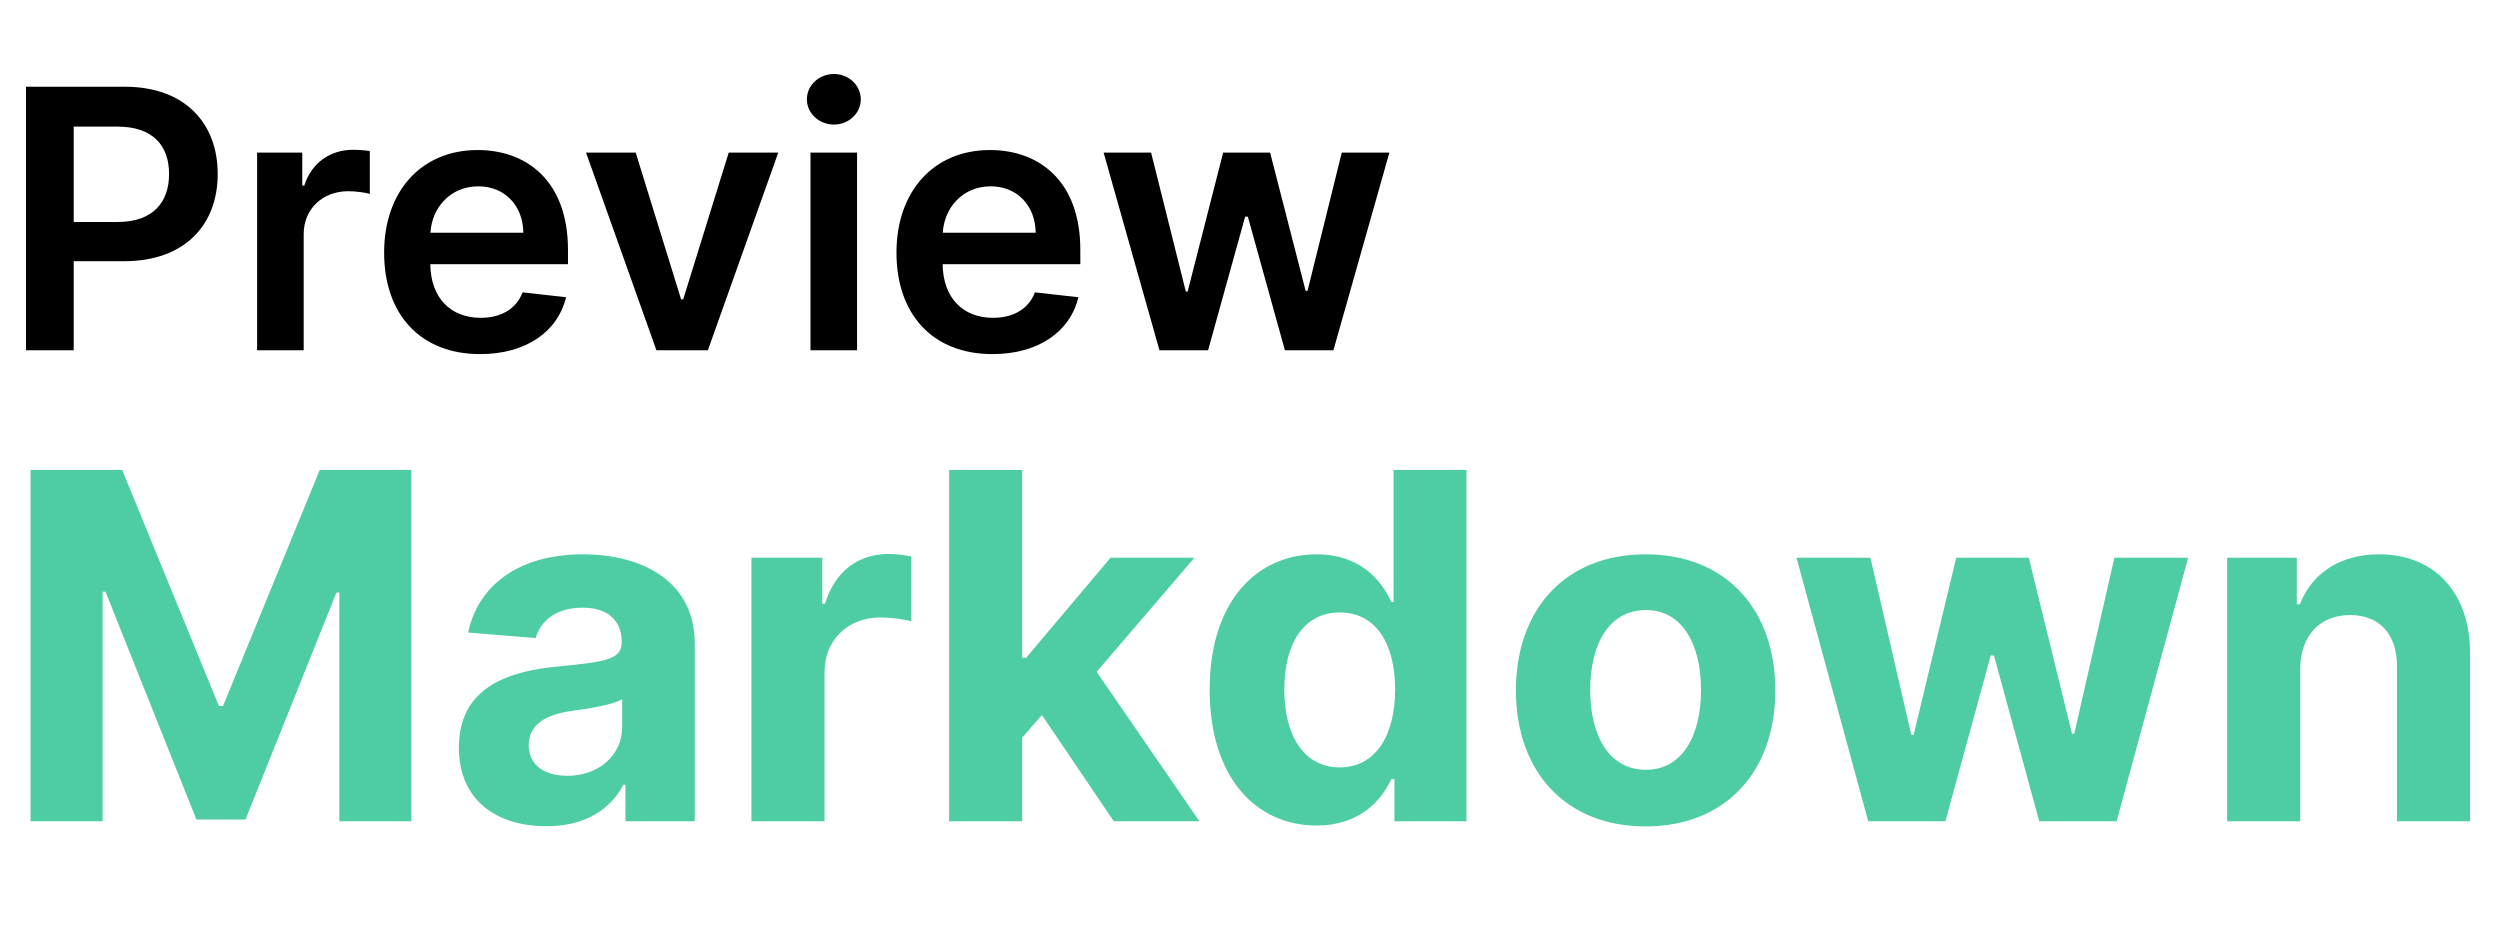 <svg width="207" height="77" viewBox="0 0 207 77" fill="none" xmlns="http://www.w3.org/2000/svg">
<path d="M2.152 29H6.104V21.628H10.28C15.32 21.628 18.026 18.602 18.026 14.405C18.026 10.239 15.352 7.182 10.334 7.182H2.152V29ZM6.104 18.379V10.484H9.727C12.688 10.484 13.999 12.082 13.999 14.405C13.999 16.727 12.688 18.379 9.748 18.379H6.104ZM21.288 29H25.145V19.38C25.145 17.303 26.711 15.832 28.831 15.832C29.481 15.832 30.29 15.95 30.621 16.056V12.508C30.269 12.445 29.662 12.402 29.236 12.402C27.361 12.402 25.795 13.467 25.198 15.364H25.027V12.636H21.288V29ZM39.753 29.32C43.567 29.32 46.188 27.455 46.87 24.611L43.269 24.206C42.747 25.591 41.468 26.315 39.806 26.315C37.314 26.315 35.662 24.675 35.63 21.873H47.029V20.69C47.029 14.948 43.578 12.423 39.551 12.423C34.863 12.423 31.806 15.864 31.806 20.914C31.806 26.049 34.821 29.32 39.753 29.32ZM35.641 19.273C35.758 17.185 37.303 15.428 39.604 15.428C41.82 15.428 43.311 17.047 43.333 19.273H35.641ZM64.44 12.636H60.338L56.567 24.792H56.397L52.636 12.636H48.524L54.351 29H58.612L64.44 12.636ZM67.109 29H70.965V12.636H67.109V29ZM69.047 10.314C70.272 10.314 71.274 9.376 71.274 8.226C71.274 7.065 70.272 6.127 69.047 6.127C67.812 6.127 66.81 7.065 66.81 8.226C66.81 9.376 67.812 10.314 69.047 10.314ZM82.175 29.32C85.989 29.32 88.61 27.455 89.291 24.611L85.691 24.206C85.169 25.591 83.89 26.315 82.228 26.315C79.735 26.315 78.084 24.675 78.052 21.873H89.451V20.69C89.451 14.948 86 12.423 81.973 12.423C77.285 12.423 74.228 15.864 74.228 20.914C74.228 26.049 77.243 29.32 82.175 29.32ZM78.063 19.273C78.18 17.185 79.725 15.428 82.026 15.428C84.242 15.428 85.733 17.047 85.755 19.273H78.063ZM96.003 29H100.03L103.098 17.942H103.322L106.39 29H110.407L115.041 12.636H111.099L108.265 24.078H108.105L105.165 12.636H101.277L98.336 24.142H98.187L95.311 12.636H91.38L96.003 29Z" fill="black"/>
<path d="M2.528 38.909V68H8.494V48.994H8.736L16.264 67.858H20.327L27.855 49.065H28.097V68H34.062V38.909H26.477L18.466 58.455H18.125L10.114 38.909H2.528ZM45.238 68.412C48.462 68.412 50.55 67.006 51.616 64.974H51.786V68H57.525V53.284C57.525 48.085 53.121 45.898 48.264 45.898C43.036 45.898 39.599 48.398 38.761 52.375L44.357 52.83C44.769 51.381 46.062 50.315 48.235 50.315C50.295 50.315 51.474 51.352 51.474 53.142V53.227C51.474 54.633 49.982 54.818 46.19 55.188C41.871 55.585 37.994 57.034 37.994 61.906C37.994 66.224 41.076 68.412 45.238 68.412ZM46.971 64.236C45.11 64.236 43.775 63.369 43.775 61.707C43.775 60.003 45.181 59.165 47.312 58.867C48.633 58.682 50.792 58.369 51.516 57.886V60.202C51.516 62.489 49.627 64.236 46.971 64.236ZM62.219 68H68.271V55.656C68.271 52.972 70.231 51.125 72.901 51.125C73.739 51.125 74.89 51.267 75.458 51.452V46.082C74.918 45.955 74.165 45.869 73.555 45.869C71.112 45.869 69.109 47.29 68.313 49.989H68.086V46.182H62.219V68ZM78.587 68H84.638V61.068L86.271 59.207L92.223 68H99.311L90.803 55.628L98.899 46.182H91.953L84.965 54.463H84.638V38.909H78.587V68ZM109.009 68.355C112.532 68.355 114.364 66.324 115.202 64.506H115.458V68H121.424V38.909H115.387V49.847H115.202C114.393 48.071 112.646 45.898 108.995 45.898C104.208 45.898 100.16 49.619 100.16 57.119C100.16 64.421 104.038 68.355 109.009 68.355ZM110.927 63.54C107.958 63.54 106.339 60.898 106.339 57.091C106.339 53.312 107.93 50.713 110.927 50.713C113.867 50.713 115.515 53.199 115.515 57.091C115.515 60.983 113.839 63.54 110.927 63.54ZM136.257 68.426C142.876 68.426 146.996 63.895 146.996 57.176C146.996 50.415 142.876 45.898 136.257 45.898C129.638 45.898 125.518 50.415 125.518 57.176C125.518 63.895 129.638 68.426 136.257 68.426ZM136.286 63.739C133.232 63.739 131.669 60.94 131.669 57.133C131.669 53.327 133.232 50.514 136.286 50.514C139.283 50.514 140.845 53.327 140.845 57.133C140.845 60.94 139.283 63.739 136.286 63.739ZM154.688 68H161.08L164.83 54.278H165.099L168.849 68H175.256L181.179 46.182H175.071L171.747 60.756H171.562L167.983 46.182H161.974L158.452 60.841H158.253L154.872 46.182H148.75L154.688 68ZM190.458 55.386C190.472 52.574 192.148 50.926 194.592 50.926C197.021 50.926 198.484 52.517 198.469 55.188V68H204.521V54.108C204.521 49.023 201.538 45.898 196.992 45.898C193.754 45.898 191.41 47.489 190.43 50.031H190.174V46.182H184.407V68H190.458V55.386Z" fill="#4ECCA3"/>
</svg>
